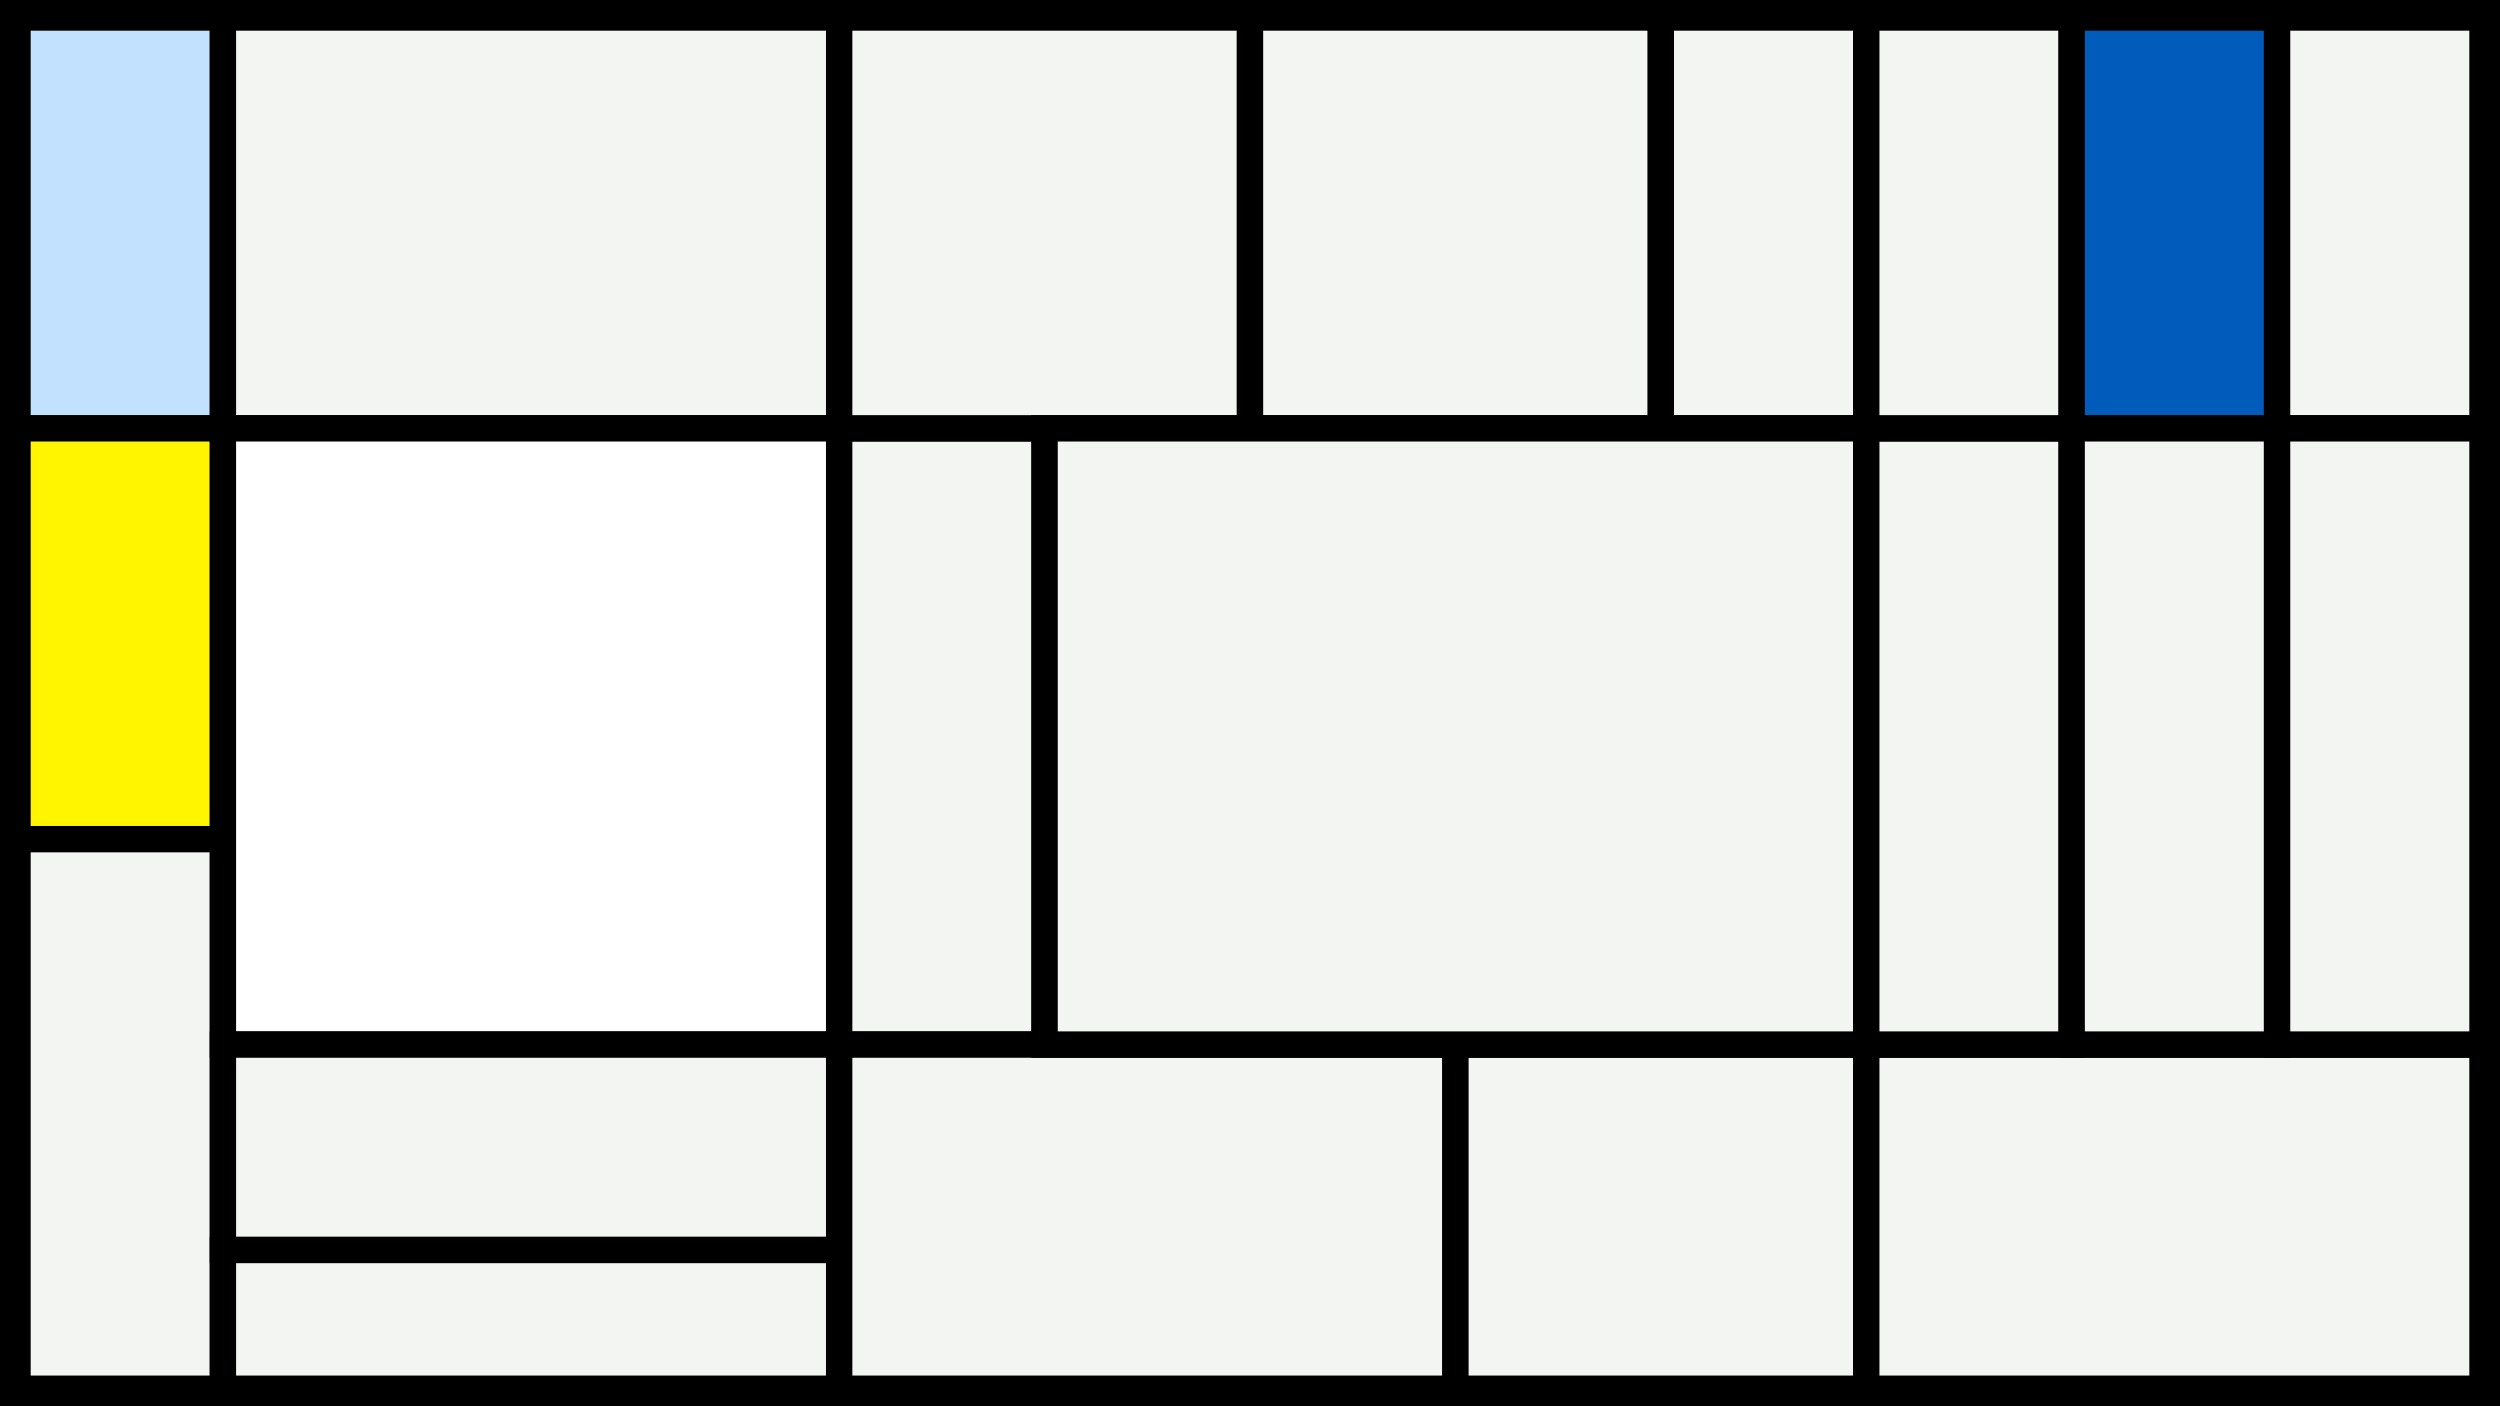 <svg width="1200" height="675" viewBox="-500 -500 1200 675" xmlns="http://www.w3.org/2000/svg"><style>.monpath{stroke-width: 12.656; stroke: #000}</style><path d="M-500-500h1200v675h-1200z" fill="#000"/><path d="M-491.6-491.6h98.6v197.2h-98.6z" class="monpath" fill="#c2e1ff"/><path d="M-491.6-294.4h98.6v197.2h-98.6z" class="monpath" fill="#fff500"/><path d="M-491.6-97.2h98.6v263.8h-98.6z" class="monpath" fill="#F2F5F1"/><path d="M-393-491.6h295.8v197.2h-295.8z" class="monpath" fill="#F2F5F1"/><path d="M-393-294.4h295.8v295.8h-295.8z" class="monpath" fill="#fff"/><path d="M-97.2-294.4h98.6v295.8h-98.6z" class="monpath" fill="#F2F5F1"/><path d="M-393 1.4h295.8v98.6h-295.8z" class="monpath" fill="#F2F5F1"/><path d="M-393 100h295.8v66.6h-295.8z" class="monpath" fill="#F2F5F1"/><path d="M-97.2-491.6h197.2v197.2h-197.2z" class="monpath" fill="#F2F5F1"/><path d="M-97.2 1.4h295.8v165.2h-295.8z" class="monpath" fill="#F2F5F1"/><path d="M100-491.6h197.2v197.2h-197.2z" class="monpath" fill="#F2F5F1"/><path d="M297.2-491.6h98.6v197.2h-98.6z" class="monpath" fill="#F2F5F1"/><path d="M198.6 1.4h197.2v165.2h-197.2z" class="monpath" fill="#F2F5F1"/><path d="M395.8 1.4h295.8v165.2h-295.8z" class="monpath" fill="#F2F5F1"/><path d="M1.4-294.4h394.4v295.8h-394.4z" class="monpath" fill="#F2F5F1"/><path d="M395.8-294.4h98.6v295.8h-98.6z" class="monpath" fill="#F2F5F1"/><path d="M395.8-491.6h98.6v197.2h-98.6z" class="monpath" fill="#F2F5F1"/><path d="M494.4-491.6h98.6v197.2h-98.6z" class="monpath" fill="#005bbb"/><path d="M593-491.6h98.6v197.2h-98.6z" class="monpath" fill="#F2F5F1"/><path d="M494.4-294.4h98.6v295.8h-98.6z" class="monpath" fill="#F2F5F1"/><path d="M593-294.4h98.6v295.8h-98.6z" class="monpath" fill="#F2F5F1"/></svg>